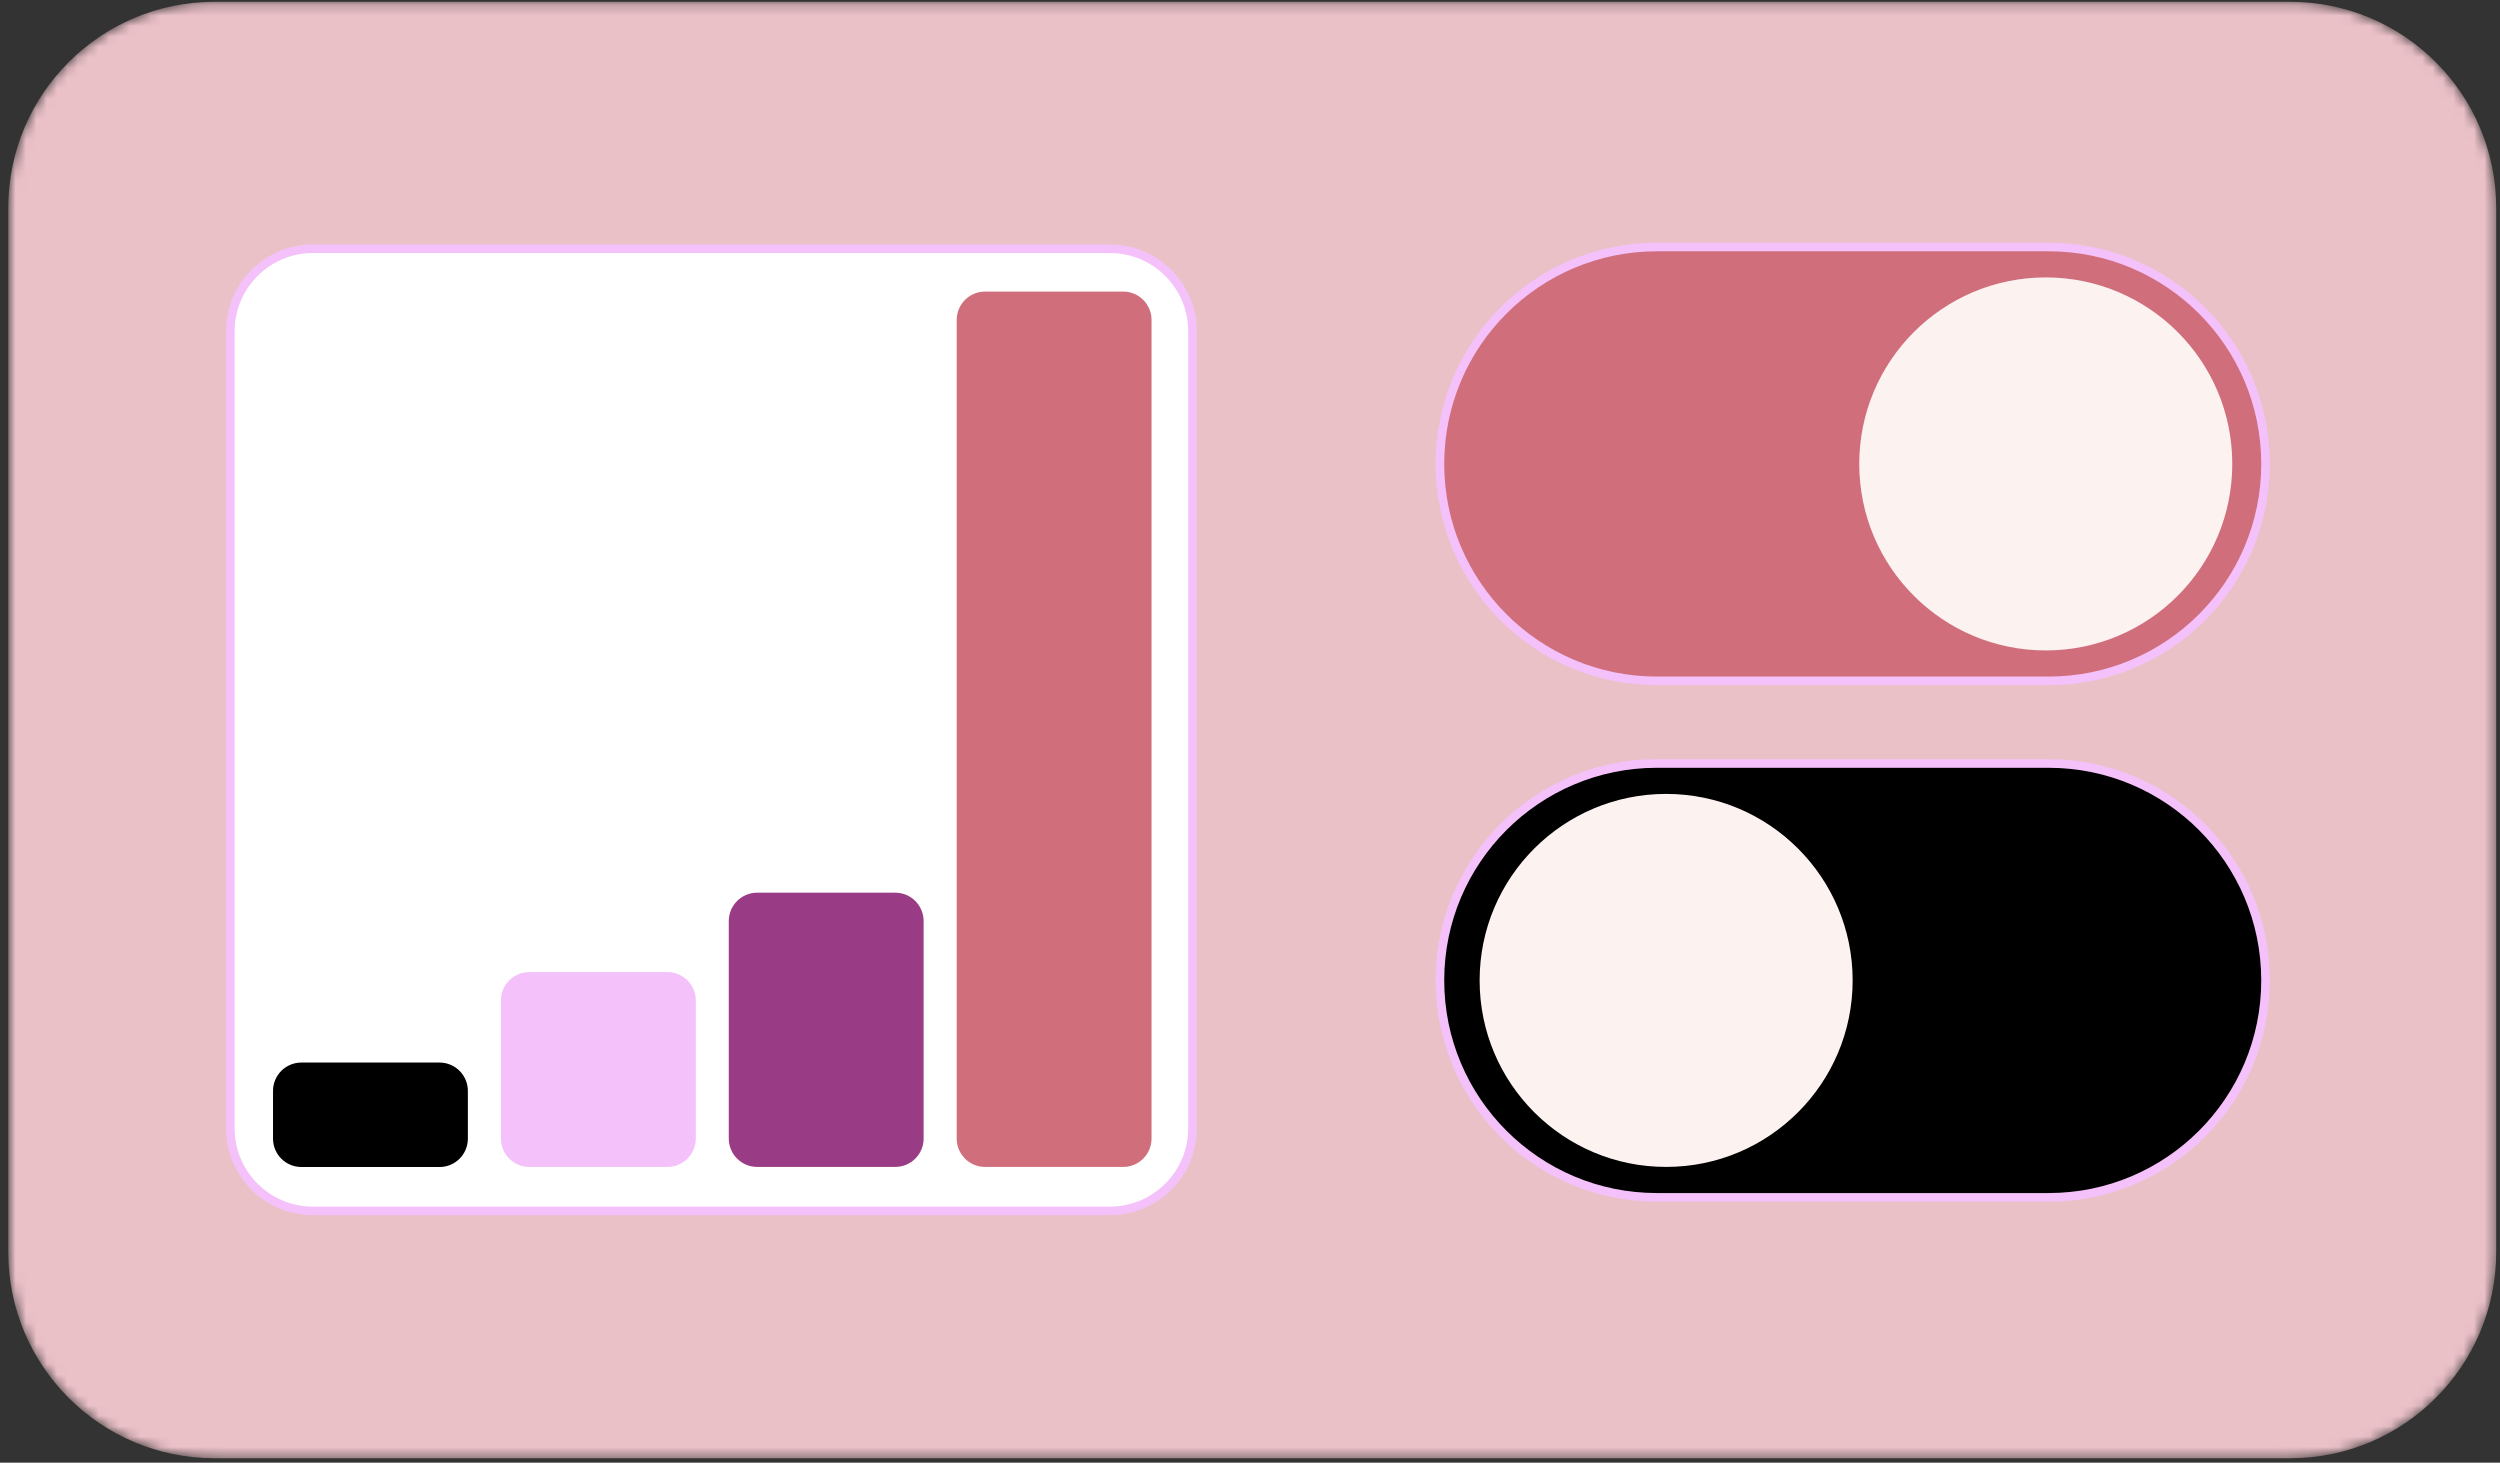 <?xml version="1.0" encoding="UTF-8" standalone="no"?>
<svg
   width="241"
   height="141"
   viewBox="0 0 241 141"
   fill="none"
   version="1.1"
   id="svg27"
   sodipodi:docname="C_06.svg"
   inkscape:version="1.2.2 (b0a84865, 2022-12-01)"
   xmlns:inkscape="http://www.inkscape.org/namespaces/inkscape"
   xmlns:sodipodi="http://sodipodi.sourceforge.net/DTD/sodipodi-0.dtd"
   xmlns="http://www.w3.org/2000/svg"
   xmlns:svg="http://www.w3.org/2000/svg">
  <rect x="0" y="0" width="241" height="141" fill="#333333" stroke="none"/>
  <defs
     id="defs31" />
  <sodipodi:namedview
     id="namedview29"
     pagecolor="#ffffff"
     bordercolor="#000000"
     borderopacity="0.25"
     inkscape:showpageshadow="2"
     inkscape:pageopacity="0.0"
     inkscape:pagecheckerboard="0"
     inkscape:deskcolor="#d1d1d1"
     showgrid="false"
     inkscape:zoom="1.6737589"
     inkscape:cx="120.68644"
     inkscape:cy="71.993644"
     inkscape:window-width="1223"
     inkscape:window-height="745"
     inkscape:window-x="217"
     inkscape:window-y="25"
     inkscape:window-maximized="0"
     inkscape:current-layer="svg27" />
  <mask
     id="mask0_1190_10314"
     style="mask-type:luminance"
     maskUnits="userSpaceOnUse"
     x="0"
     y="0"
     width="241"
     height="141">
    <path
       d="M220.758 0.175H20.672C9.695 0.175 0.796 9.074 0.796 20.051V120.698C0.796 131.676 9.695 140.575 20.672 140.575H220.758C231.735 140.575 240.634 131.676 240.634 120.698V20.051C240.634 9.074 231.735 0.175 220.758 0.175Z"
       fill="white"
       id="path2" />
  </mask>
  <g
     mask="url(#mask0_1190_10314)"
     id="g7">
    <path
       d="M220.758 0.175H20.672C9.695 0.175 0.796 9.074 0.796 20.051V120.698C0.796 131.676 9.695 140.575 20.672 140.575H220.758C231.735 140.575 240.634 131.676 240.634 120.698V20.051C240.634 9.074 231.735 0.175 220.758 0.175Z"
       fill="#F4C1FA"
       id="path5"
       style="fill:#ebc1c8;fill-opacity:1" />
  </g>
  <path
     d="M197.485 23.811H159.721C148.172 23.811 138.81 33.174 138.81 44.723C138.81 56.272 148.172 65.634 159.721 65.634H197.485C209.034 65.634 218.397 56.272 218.397 44.723C218.397 33.174 209.034 23.811 197.485 23.811Z"
     fill="#FF715D"
     stroke="#F4C1FA"
     stroke-width="0.828"
     stroke-linejoin="round"
     id="path9"
     style="fill:#d06e7c;fill-opacity:1" />
  <path
     d="M197.212 62.702C207.142 62.702 215.192 54.653 215.192 44.723C215.192 34.793 207.142 26.743 197.212 26.743C187.282 26.743 179.232 34.793 179.232 44.723C179.232 54.653 187.282 62.702 197.212 62.702Z"
     fill="#FCF3F1"
     id="path11" />
  <path
     d="M197.485 73.601H159.721C148.172 73.601 138.81 82.963 138.81 94.512C138.81 106.061 148.172 115.423 159.721 115.423H197.485C209.034 115.423 218.397 106.061 218.397 94.512C218.397 82.963 209.034 73.601 197.485 73.601Z"
     fill="black"
     stroke="#F4C1FA"
     stroke-width="0.828"
     stroke-linejoin="round"
     id="path13" />
  <path
     d="M160.615 112.491C170.545 112.491 178.595 104.442 178.595 94.512C178.595 84.582 170.545 76.532 160.615 76.532C150.685 76.532 142.636 84.582 142.636 94.512C142.636 104.442 150.685 112.491 160.615 112.491Z"
     fill="#FCF3F1"
     id="path15" />
  <path
     d="M106.992 23.977H30.171C25.771 23.977 22.204 27.544 22.204 31.944V108.765C22.204 113.165 25.771 116.732 30.171 116.732H106.992C111.392 116.732 114.959 113.165 114.959 108.765V31.944C114.959 27.544 111.392 23.977 106.992 23.977Z"
     fill="white"
     stroke="#F4C1FA"
     stroke-width="0.828"
     stroke-linejoin="round"
     id="path17" />
  <path
     d="M42.369 102.43H29.052C27.543 102.43 26.319 103.653 26.319 105.163V109.767C26.319 111.277 27.543 112.5 29.052 112.5H42.369C43.879 112.5 45.102 111.277 45.102 109.767V105.163C45.102 103.653 43.879 102.43 42.369 102.43Z"
     fill="black"
     id="path19" />
  <path
     d="M64.341 93.709H51.024C49.515 93.709 48.291 94.933 48.291 96.442V109.759C48.291 111.268 49.515 112.492 51.024 112.492H64.341C65.85 112.492 67.074 111.268 67.074 109.759V96.442C67.074 94.933 65.85 93.709 64.341 93.709Z"
     fill="#F4C1FA"
     id="path21" />
  <path
     d="M86.304 86.056H72.987C71.478 86.056 70.254 87.279 70.254 88.789V109.758C70.254 111.267 71.478 112.491 72.987 112.491H86.304C87.813 112.491 89.037 111.267 89.037 109.758V88.789C89.037 87.279 87.813 86.056 86.304 86.056Z"
     fill="#713C9A"
     id="path23"
     style="fill:#9a3c85;fill-opacity:1" />
  <path
     d="M108.276 28.109H94.959C93.449 28.109 92.226 29.333 92.226 30.842V109.759C92.226 111.268 93.449 112.492 94.959 112.492H108.276C109.785 112.492 111.009 111.268 111.009 109.759V30.842C111.009 29.333 109.785 28.109 108.276 28.109Z"
     fill="#FF715D"
     id="path25"
     style="fill:#d06e7c;fill-opacity:1" />
</svg>
